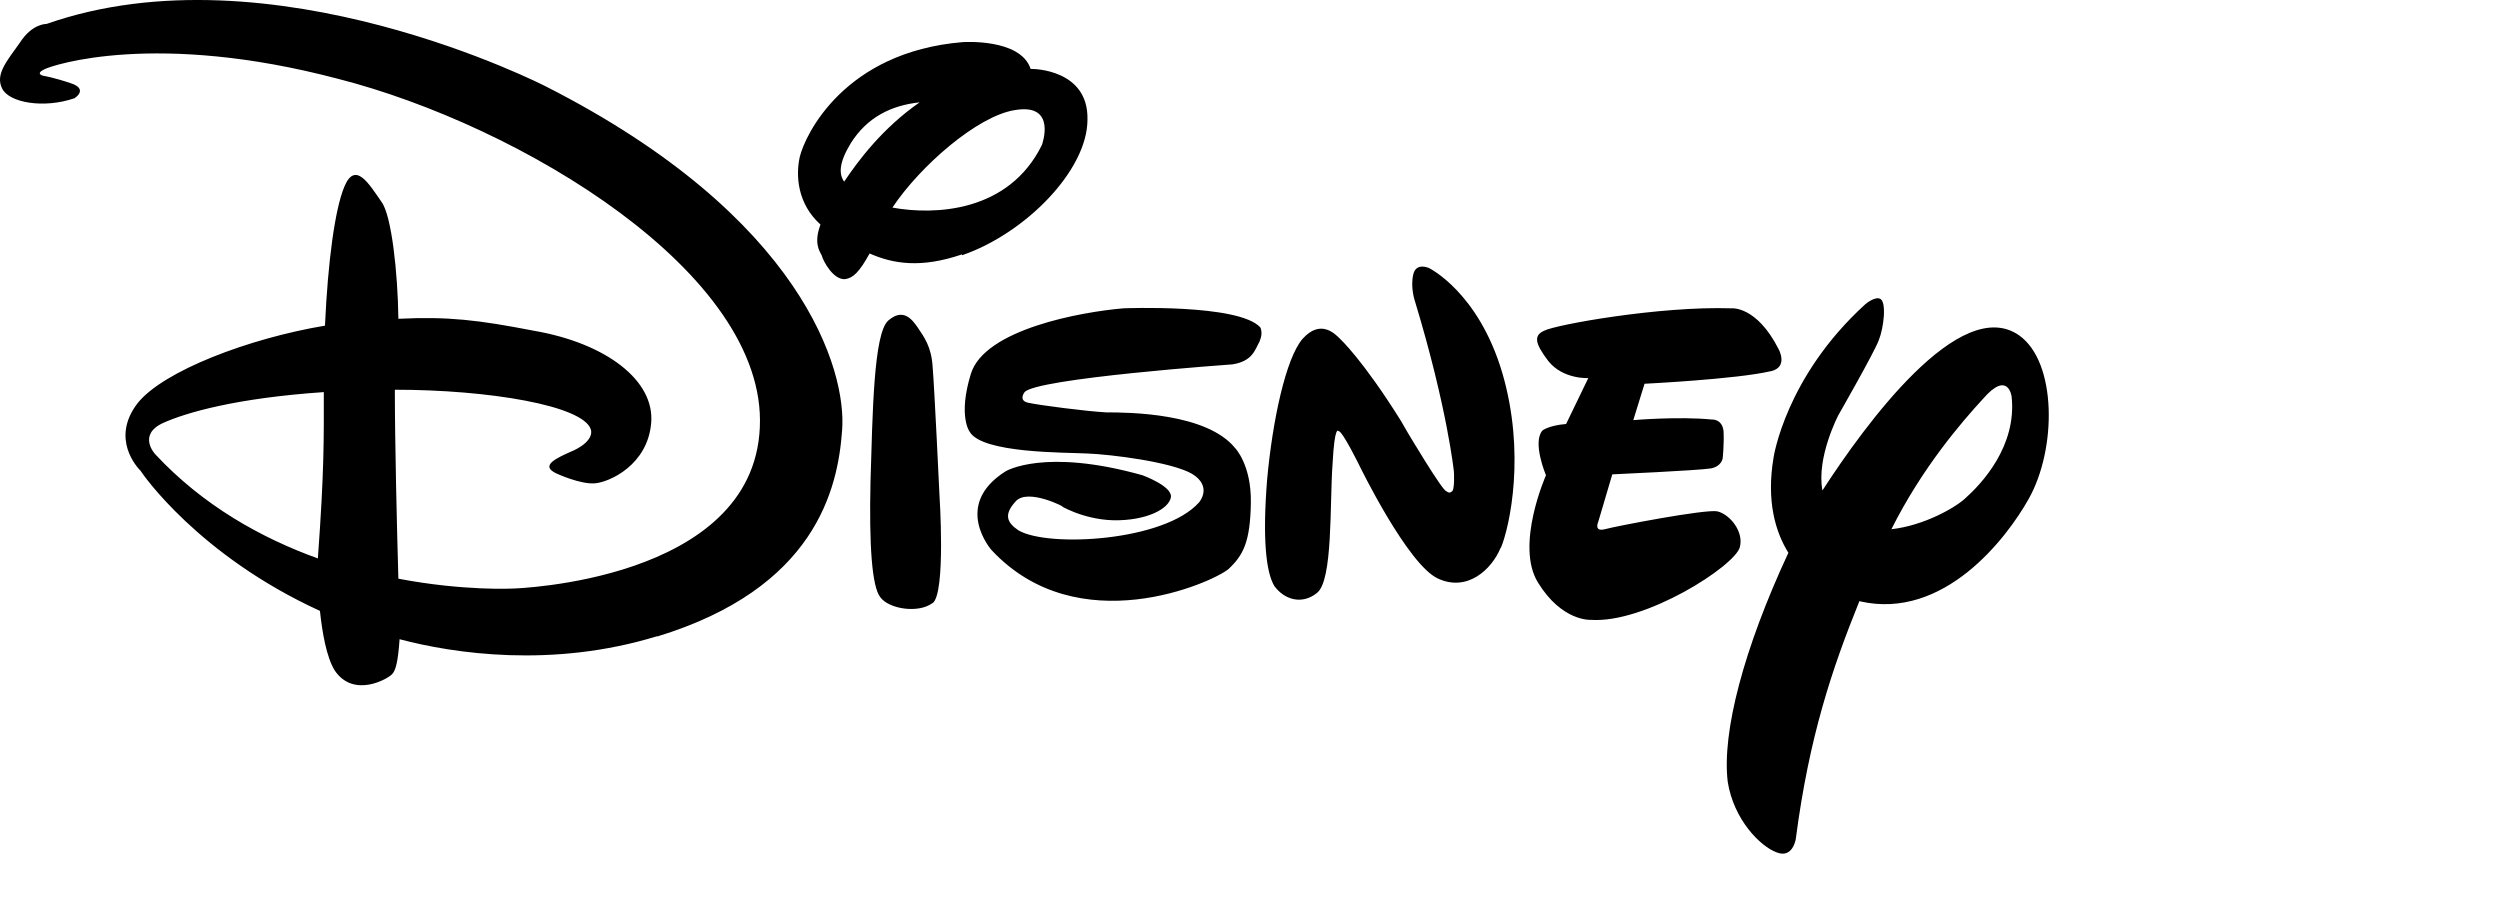 <svg width="82" height="30" viewBox="0 0 82 30" fill="none" xmlns="http://www.w3.org/2000/svg">
<path d="M58.077 12.176C56.941 12.44 53.941 12.587 53.941 12.587L53.572 13.78C53.572 13.78 55.057 13.653 56.145 13.76C56.145 13.76 56.494 13.731 56.533 14.151C56.553 14.582 56.504 15.031 56.504 15.031C56.504 15.031 56.475 15.295 56.116 15.364C55.698 15.432 52.883 15.559 52.883 15.559L52.426 17.104C52.426 17.104 52.261 17.456 52.64 17.358C52.989 17.261 55.941 16.693 56.329 16.772C56.737 16.869 57.203 17.436 57.067 17.945C56.912 18.561 53.96 20.458 52.174 20.331C52.174 20.331 51.232 20.389 50.446 19.108C49.688 17.886 50.708 15.589 50.708 15.589C50.708 15.589 50.252 14.513 50.591 14.122C50.591 14.122 50.786 13.956 51.368 13.907L52.096 12.401C52.096 12.401 51.271 12.45 50.786 11.844C50.339 11.257 50.3 11.003 50.65 10.847C51.019 10.651 54.436 10.035 56.786 10.113C56.786 10.113 57.611 10.016 58.339 11.453C58.339 11.453 58.669 12.04 58.087 12.176M49.222 17.964C48.931 18.678 48.125 19.431 47.154 18.971C46.164 18.502 44.601 15.295 44.601 15.295C44.601 15.295 44.019 14.102 43.902 14.142C43.902 14.142 43.776 13.907 43.708 15.217C43.611 16.517 43.727 19.05 43.193 19.451C42.708 19.842 42.125 19.675 41.795 19.216C41.523 18.756 41.407 17.652 41.562 15.726C41.737 13.799 42.174 11.746 42.727 11.111C43.31 10.465 43.776 10.935 43.951 11.111C43.951 11.111 44.698 11.795 45.96 13.819L46.174 14.191C46.174 14.191 47.32 16.116 47.436 16.107C47.436 16.107 47.533 16.204 47.611 16.126C47.727 16.097 47.688 15.471 47.688 15.471C47.688 15.471 47.475 13.389 46.407 9.869C46.407 9.869 46.252 9.419 46.358 8.989C46.456 8.598 46.873 8.793 46.873 8.793C46.873 8.793 48.485 9.576 49.271 12.216C50.048 14.855 49.523 17.251 49.232 17.964M41.32 11.189C41.164 11.463 41.096 11.844 40.426 11.951C40.426 11.951 33.922 12.411 33.601 12.87C33.601 12.87 33.388 13.144 33.737 13.213C34.106 13.291 35.582 13.486 36.281 13.526C37.038 13.526 39.582 13.545 40.514 14.699C40.514 14.699 41.048 15.246 41.028 16.488C41.009 17.759 40.786 18.209 40.291 18.668C39.776 19.099 35.368 21.093 32.523 18.043C32.523 18.043 31.223 16.576 32.98 15.461C32.98 15.461 34.242 14.679 37.475 15.589C37.475 15.589 38.446 15.941 38.407 16.302C38.349 16.693 37.601 17.084 36.514 17.065C35.465 17.036 34.688 16.527 34.844 16.615C34.989 16.664 33.708 15.989 33.31 16.449C32.922 16.879 33.019 17.133 33.407 17.397C34.378 17.964 38.193 17.759 39.329 16.478C39.329 16.478 39.786 15.96 39.096 15.54C38.417 15.149 36.436 14.904 35.669 14.875C34.941 14.836 32.213 14.875 31.805 14.161C31.805 14.161 31.417 13.653 31.844 12.264C32.291 10.798 35.465 10.231 36.844 10.113C36.844 10.113 40.63 9.957 41.339 10.739C41.339 10.739 41.436 10.915 41.32 11.179M30.582 19.783C30.125 20.125 29.154 19.979 28.873 19.587C28.601 19.245 28.504 17.896 28.553 15.774C28.621 13.604 28.65 10.944 29.135 10.514C29.621 10.094 29.912 10.465 30.106 10.749C30.3 11.042 30.553 11.365 30.591 12.04C30.65 12.724 30.815 16.244 30.815 16.244C30.815 16.244 31.028 19.451 30.591 19.783M31.553 8.344C30.213 8.803 29.3 8.657 28.523 8.314C28.184 8.93 27.98 9.116 27.727 9.155C27.339 9.194 26.999 8.569 26.951 8.373C26.873 8.226 26.689 7.962 26.912 7.366C26.154 6.682 26.096 5.763 26.232 5.147C26.407 4.423 27.689 1.705 31.572 1.382C31.572 1.382 33.475 1.246 33.805 2.262H33.863C33.863 2.262 35.708 2.262 35.669 3.924C35.669 5.587 33.63 7.659 31.553 8.373M33.281 3.612C32.057 3.807 30.174 5.45 29.271 6.809C30.659 7.063 33.087 6.965 34.174 4.756C34.174 4.756 34.688 3.367 33.281 3.612ZM27.912 4.687C27.523 5.323 27.504 5.704 27.689 5.958C28.145 5.274 28.951 4.198 30.164 3.357C29.232 3.455 28.446 3.846 27.912 4.687ZM60.989 19.715C60.096 21.924 59.339 24.163 58.902 27.517C58.902 27.517 58.805 28.172 58.271 27.957C57.737 27.761 56.863 26.881 56.669 25.64C56.475 24.017 57.193 21.279 58.659 18.131C58.232 17.446 57.931 16.429 58.174 15.002C58.174 15.002 58.562 12.362 61.184 9.977C61.184 9.977 61.494 9.713 61.669 9.801C61.883 9.898 61.795 10.739 61.62 11.169C61.465 11.58 60.3 13.614 60.3 13.614C60.3 13.614 59.572 15.002 59.776 16.087C61.154 13.956 64.29 9.634 66.232 11.003C67.465 11.883 67.465 14.718 66.543 16.361C65.815 17.661 63.757 20.35 61.009 19.724M65.048 13.076C64.329 13.858 63.048 15.344 62.038 17.358C63.106 17.241 64.145 16.645 64.465 16.341C64.98 15.882 66.164 14.64 65.98 12.998C65.98 12.998 65.863 12.137 65.048 13.076ZM21.553 20.868C18.116 21.924 14.873 21.435 13.106 20.966C13.057 21.689 12.98 21.993 12.863 22.11C12.727 22.266 11.601 22.912 10.98 21.993C10.708 21.553 10.572 20.761 10.494 20.037C6.514 18.219 4.669 15.54 4.611 15.442C4.514 15.344 3.611 14.396 4.514 13.223C5.358 12.167 8.155 11.101 10.659 10.681C10.757 8.53 10.989 6.867 11.29 6.134C11.65 5.254 12.106 6.036 12.514 6.623C12.844 7.063 13.048 8.95 13.067 10.456C14.698 10.377 15.688 10.495 17.504 10.847C19.892 11.257 21.485 12.489 21.358 13.878C21.242 15.246 19.999 15.813 19.514 15.853C19.028 15.892 18.252 15.53 18.252 15.53C17.708 15.276 18.203 15.041 18.834 14.767C19.533 14.425 19.378 14.083 19.378 14.083C19.125 13.301 16.028 12.783 12.951 12.783C12.951 14.493 13.019 17.329 13.067 18.981C15.223 19.392 16.834 19.304 16.834 19.304C16.834 19.304 24.698 19.079 24.922 14.024C25.164 8.96 17.058 4.11 11.087 2.585C5.125 1.011 1.747 2.125 1.456 2.272C1.135 2.429 1.426 2.487 1.426 2.487C1.426 2.487 1.747 2.536 2.329 2.732C2.912 2.927 2.446 3.221 2.446 3.221C1.426 3.572 0.29 3.367 0.067 2.898C-0.156 2.438 0.213 2.018 0.65 1.402C1.057 0.766 1.524 0.786 1.524 0.786C8.902 -1.805 17.912 2.839 17.912 2.839C26.339 7.122 27.776 12.157 27.621 14.112C27.485 16.038 26.747 19.294 21.553 20.878M5.339 13.878C4.504 14.269 5.087 14.894 5.087 14.894C6.659 16.586 8.582 17.652 10.426 18.316C10.64 15.383 10.621 14.337 10.621 12.861C7.766 13.056 6.116 13.526 5.339 13.878Z" fill="black"/>
</svg>
